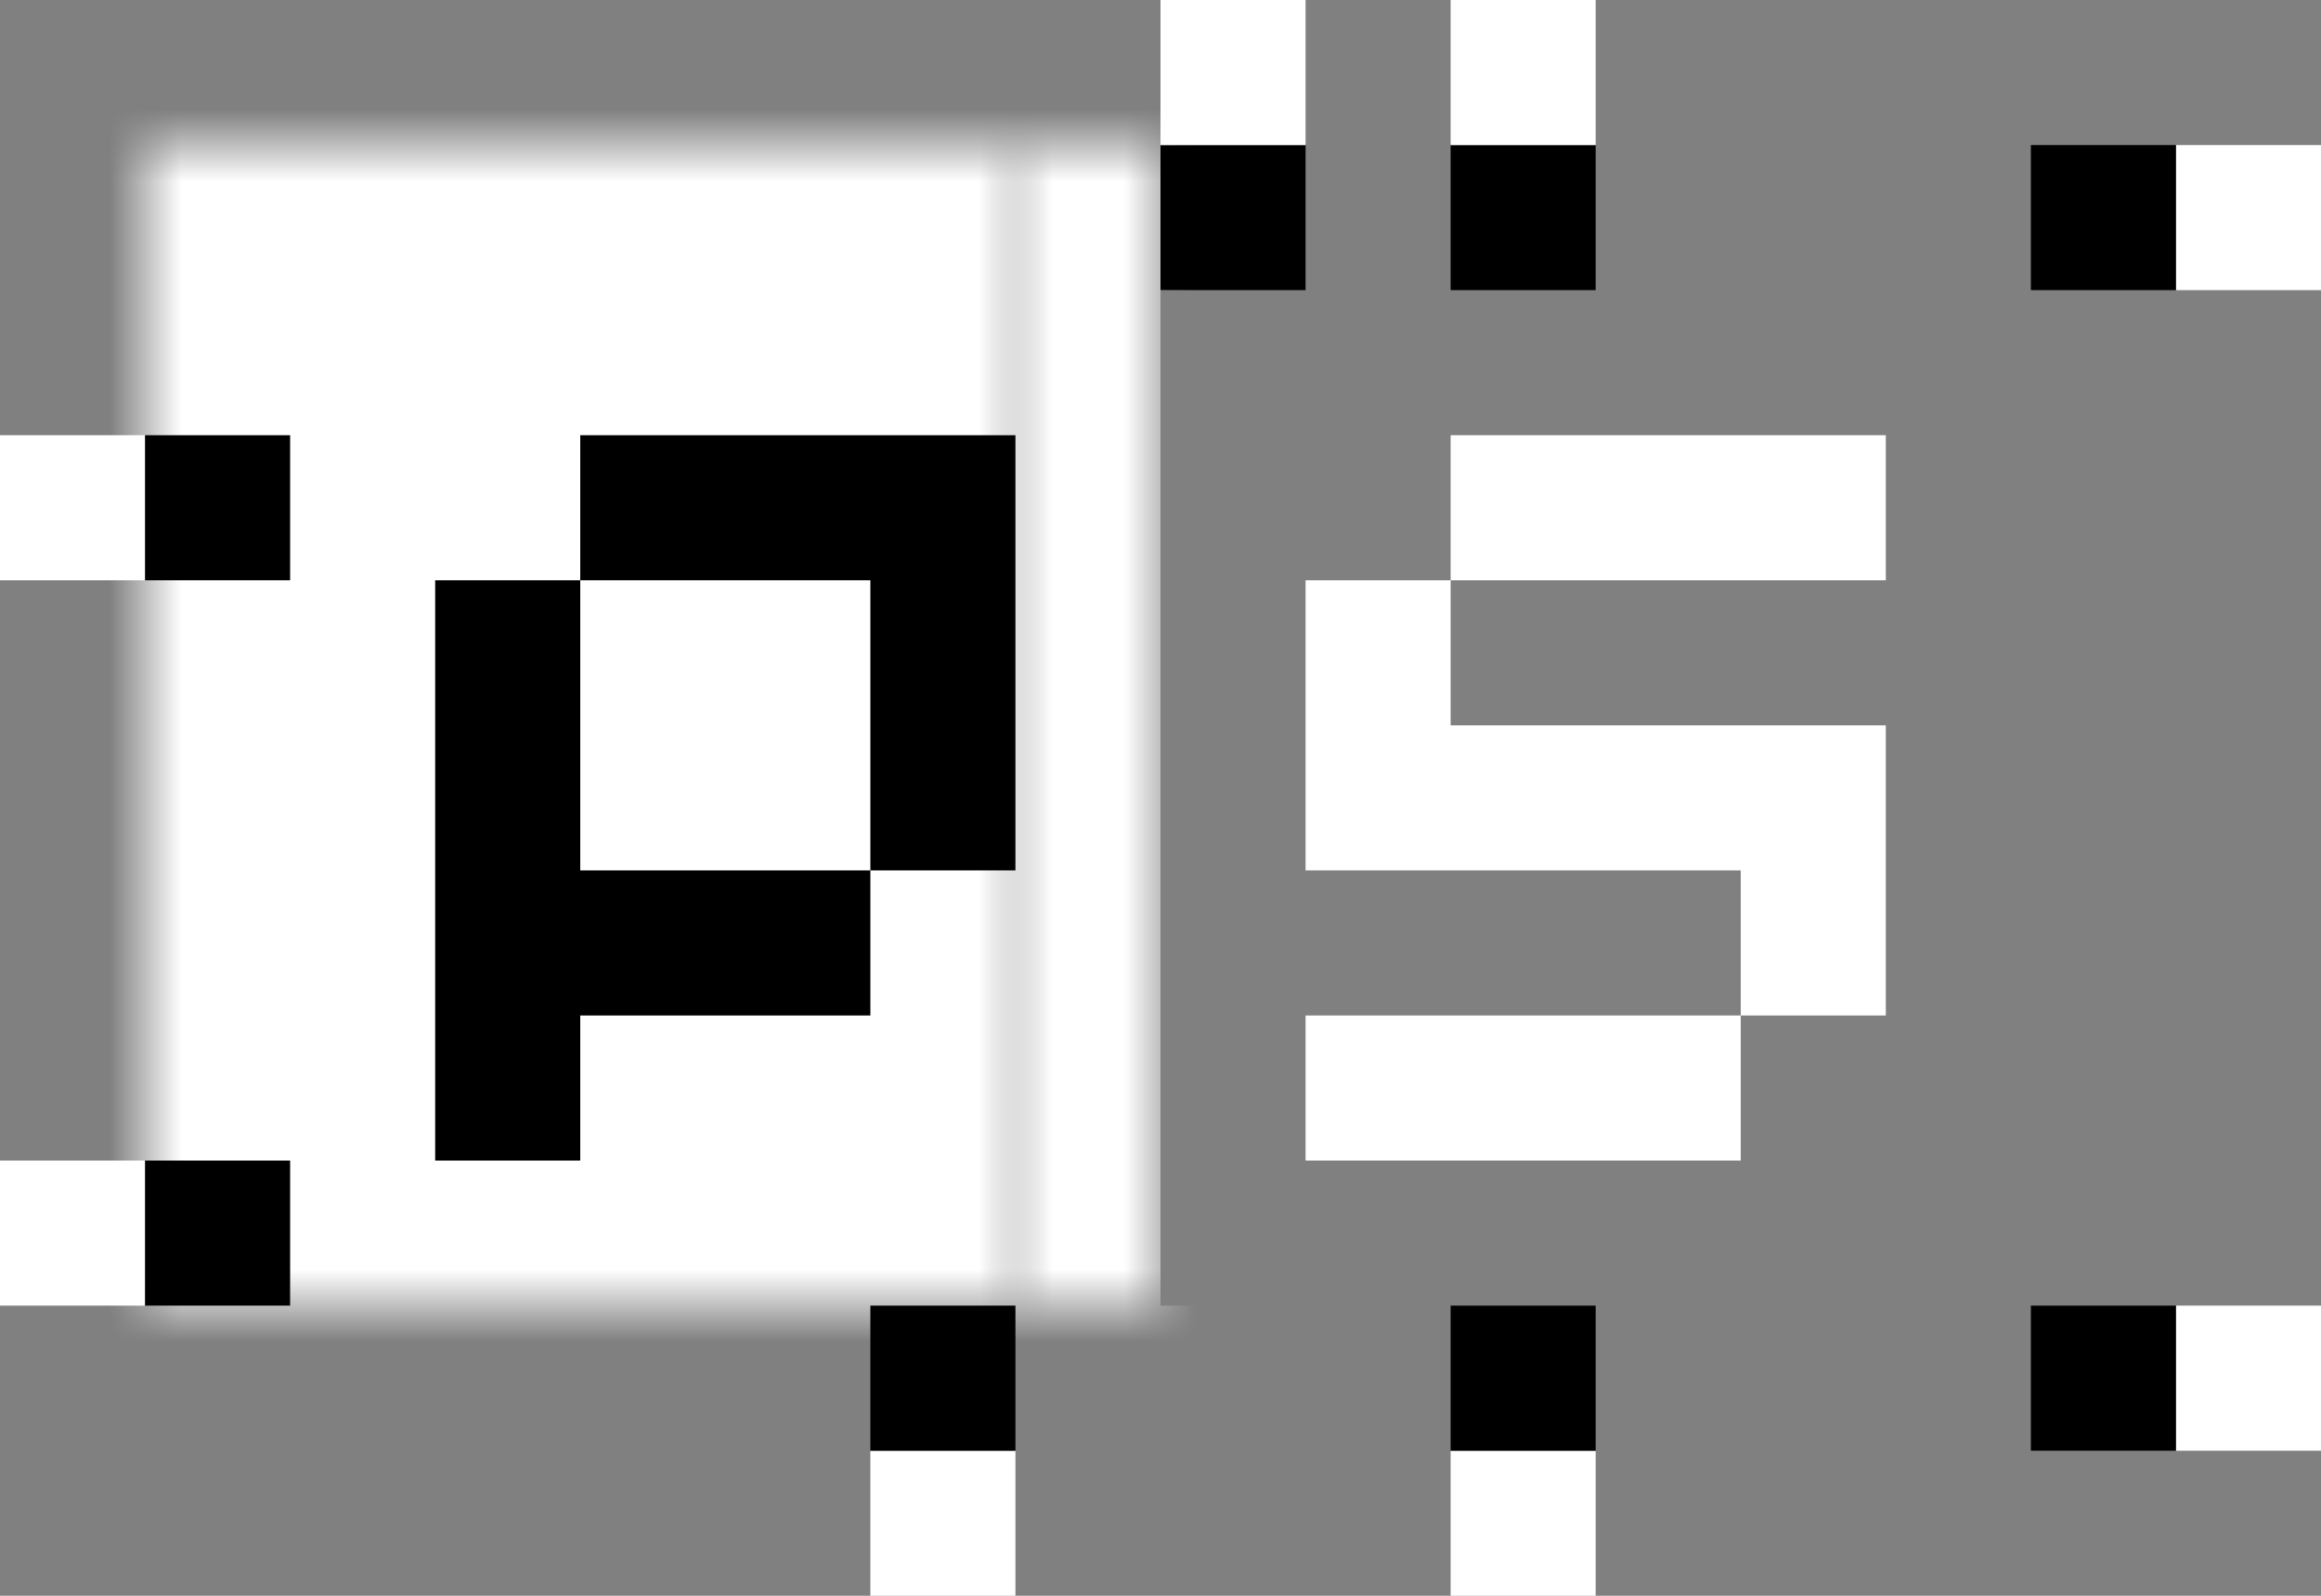 <?xml version="1.0" encoding="UTF-8" standalone="no"?>
<svg width="32px" height="22px" viewBox="0 0 32 22" version="1.1" xmlns="http://www.w3.org/2000/svg" xmlns:xlink="http://www.w3.org/1999/xlink">
    <rect x="0" y="0" width="32" height="22" fill="#808080" stroke="none"/>
    <!-- Generator: Sketch 42 (36781) - http://www.bohemiancoding.com/sketch -->
    <title>chip-ps</title>
    <desc>Created with Sketch.</desc>
    <defs>
        <rect id="path-1" x="2" y="2" width="14" height="18"></rect>
        <mask id="mask-2" maskContentUnits="userSpaceOnUse" maskUnits="objectBoundingBox" x="0" y="0" width="14" height="18" fill="white">
            <use xlink:href="#path-1"></use>
        </mask>
        <rect id="path-3" x="14" y="2" width="16" height="18"></rect>
        <mask id="mask-4" maskContentUnits="userSpaceOnUse" maskUnits="objectBoundingBox" x="0" y="0" width="16" height="18" fill="white">
            <use xlink:href="#path-3"></use>
        </mask>
    </defs>
    <g id="Design" stroke="none" stroke-width="1" fill="none" fill-rule="evenodd">
        <g id="chip-ps">
            <use id="Rectangle-7" stroke="#FFFFFF" mask="url(#mask-2)" stroke-width="4" fill="#FFFFFF" xlink:href="#path-1"></use>
            <use id="Rectangle-7-Copy" stroke="#FFFFFF" mask="url(#mask-4)" stroke-width="4" xlink:href="#path-3"></use>
            <path d="M6,16 L6,8 L8,8 L8,12 L12,12 L12,14 L8,14 L8,16 L6,16 Z M12,12 L12,8 L8,8 L8,6 L14,6 L14,12 L12,12 Z" id="P" fill="#000000"></path>
            <path d="M18,14 L24,14 L24,16 L18,16 L18,14 Z M24,14 L24,12 L18,12 L18,8 L20,8 L20,10 L26,10 L26,14 L24,14 Z M20,6 L26,6 L26,8 L20,8 L20,6 Z" id="s" fill="#FFFFFF"></path>
            <rect id="Rectangle-8-Copy-2" fill="#FFFFFF" x="0" y="16" width="2" height="2"></rect>
            <rect id="Rectangle-8-Copy-15" fill="#FFFFFF" x="0" y="6" width="2" height="2"></rect>
            <rect id="Rectangle-8-Copy-3" fill="#FFFFFF" x="12" y="20" width="2" height="2"></rect>
            <rect id="Rectangle-8-Copy-4" fill="#FFFFFF" x="20" y="20" width="2" height="2"></rect>
            <rect id="Rectangle-8-Copy-5" fill="#FFFFFF" x="30" y="18" width="2" height="2"></rect>
            <rect id="Rectangle-8-Copy-8" fill="#000000" x="28" y="18" width="2" height="2"></rect>
            <rect id="Rectangle-8-Copy-10" fill="#000000" x="20" y="18" width="2" height="2"></rect>
            <rect id="Rectangle-8-Copy-11" fill="#000000" x="12" y="18" width="2" height="2"></rect>
            <rect id="Rectangle-8-Copy-12" fill="#000000" x="2" y="16" width="2" height="2"></rect>
            <rect id="Rectangle-8-Copy-16" fill="#000000" x="2" y="6" width="2" height="2"></rect>
            <rect id="Rectangle-8-Copy-13" fill="#000000" x="16" y="2" width="2" height="2"></rect>
            <rect id="Rectangle-8-Copy-14" fill="#000000" x="20" y="2" width="2" height="2"></rect>
            <rect id="Rectangle-8-Copy-6" fill="#FFFFFF" x="30" y="2" width="2" height="2"></rect>
            <rect id="Rectangle-8-Copy-9" fill="#000000" x="28" y="2" width="2" height="2"></rect>
            <rect id="Rectangle-8-Copy-7" fill="#FFFFFF" x="20" y="0" width="2" height="2"></rect>
            <rect id="Rectangle-8-Copy" fill="#FFFFFF" x="16" y="0" width="2" height="2"></rect>
        </g>
    </g>
</svg>